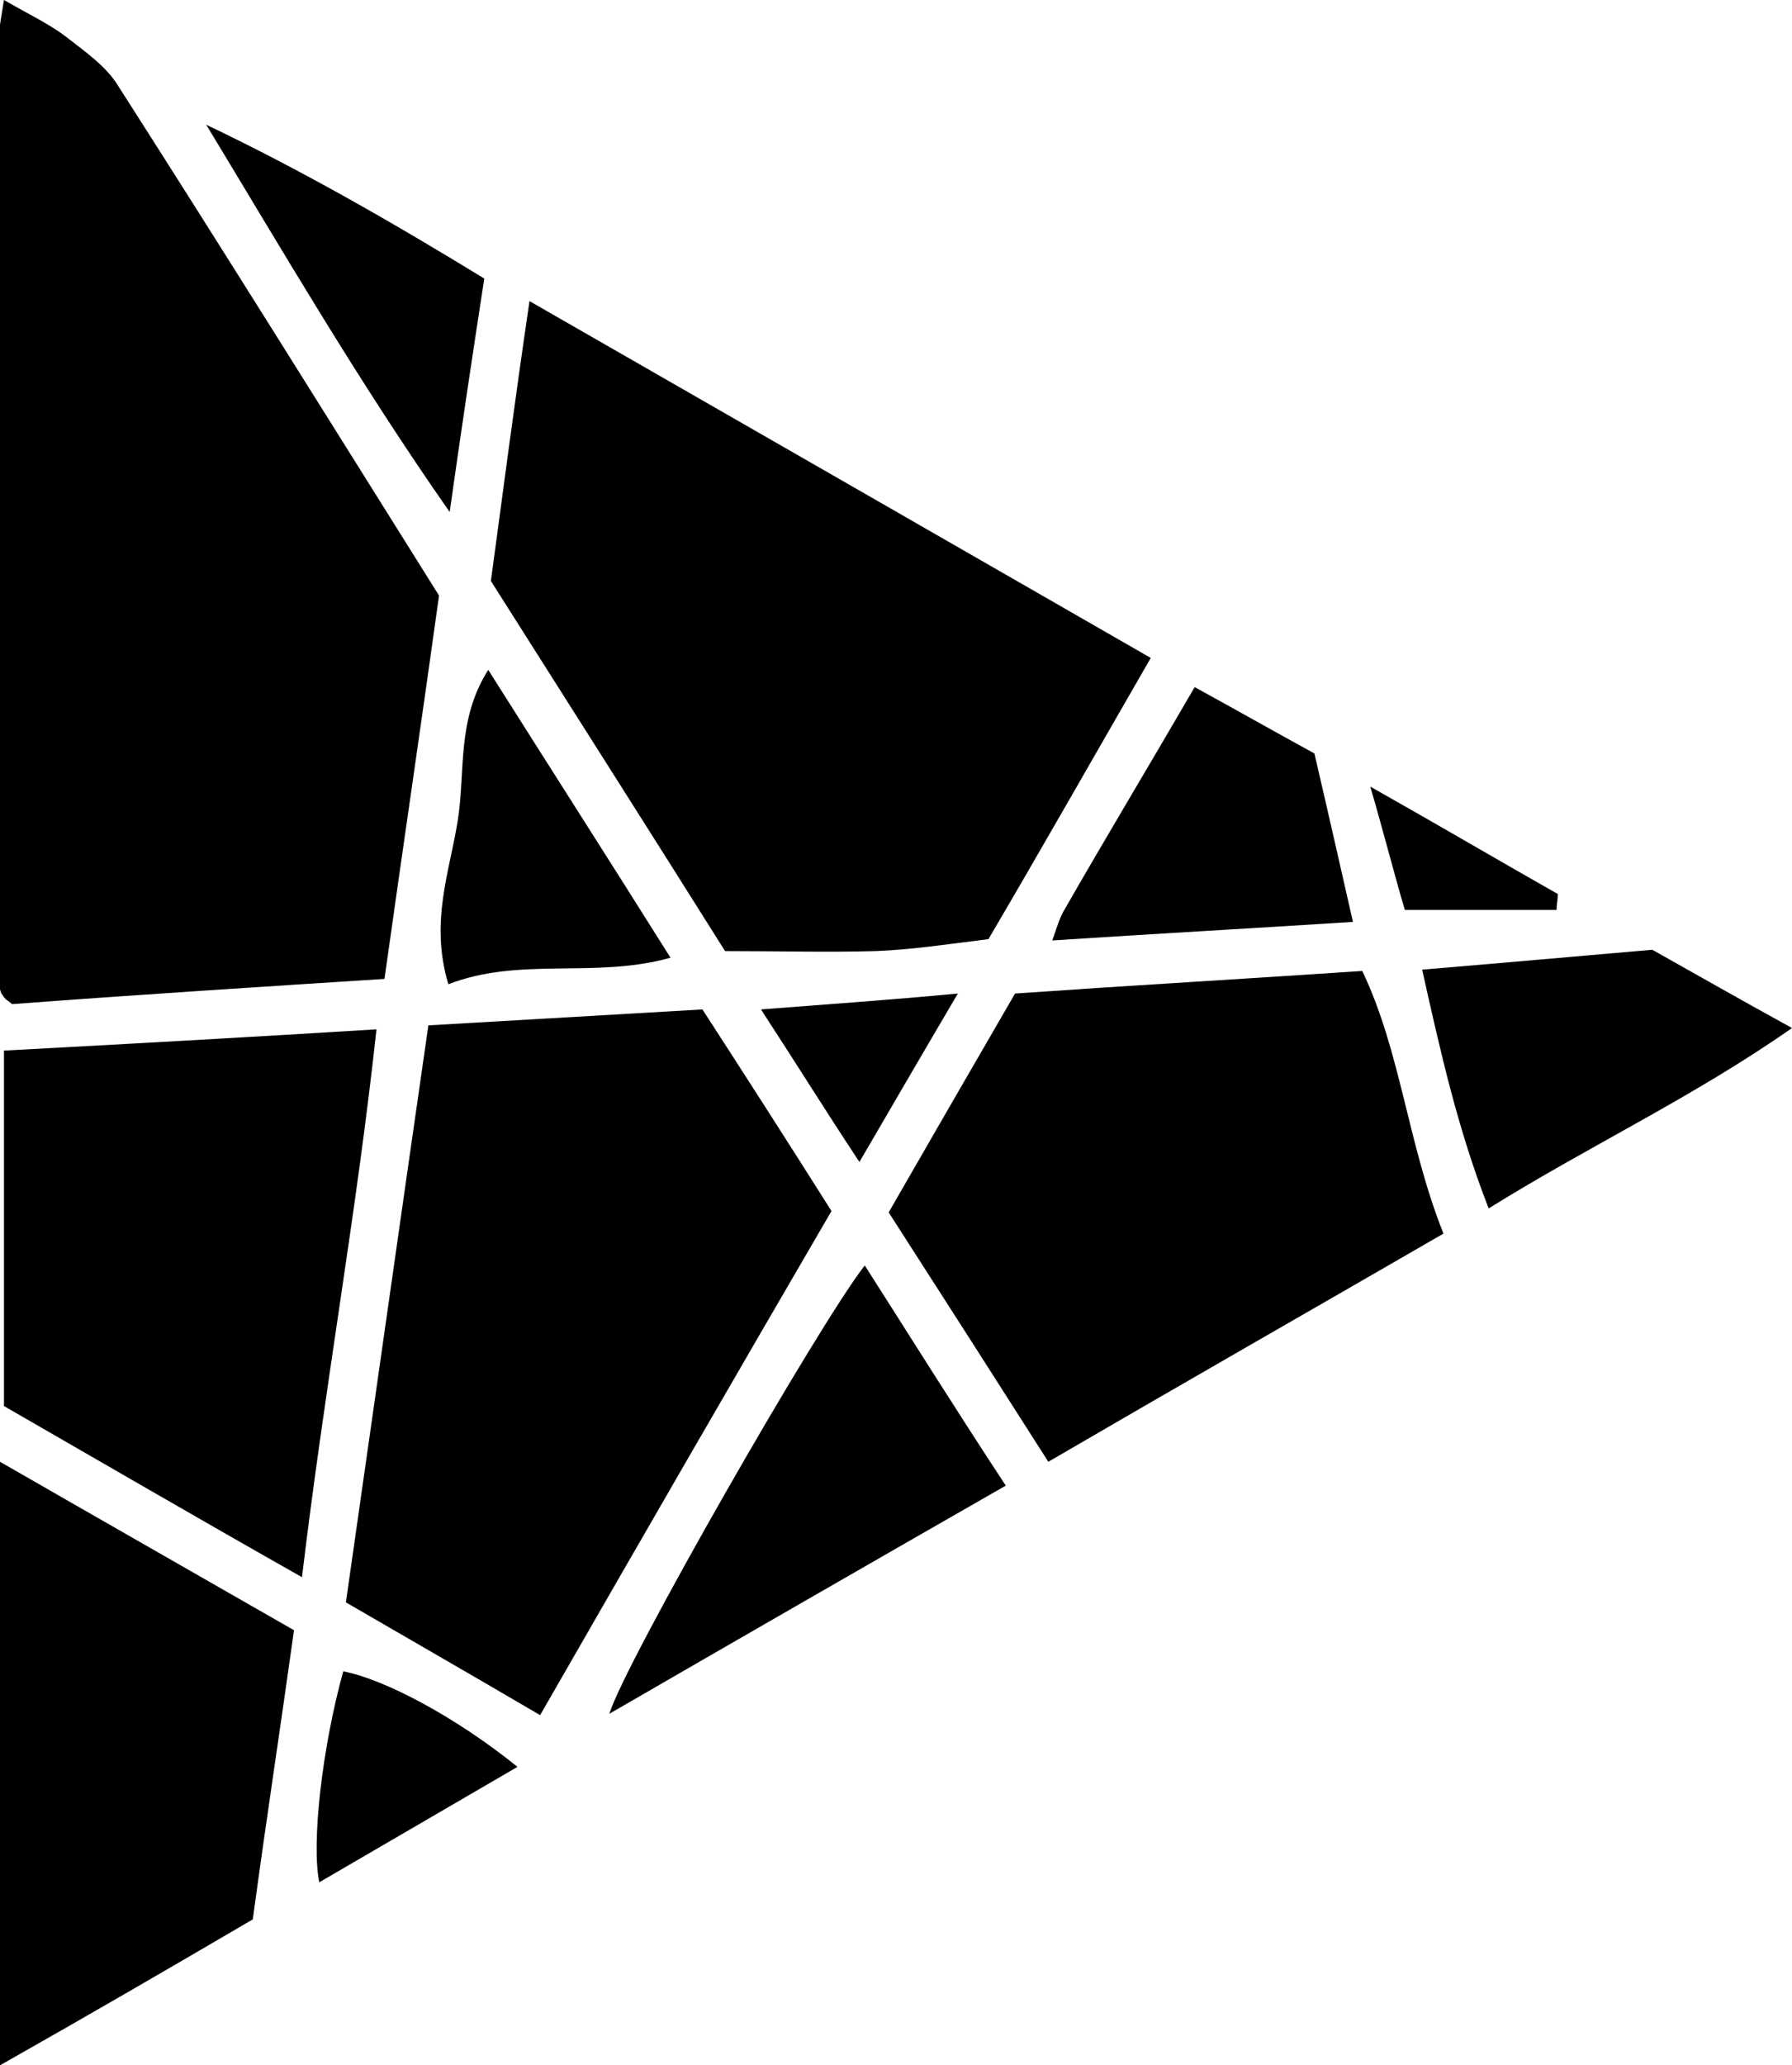 <svg width="46" height="53" viewBox="0 0 46 53" fill="none" xmlns="http://www.w3.org/2000/svg">
<g clip-path="url(#clip0)">
<path d="M0.102 0C0.751 0.374 1.264 0.613 1.708 0.953C2.186 1.328 2.732 1.702 3.039 2.213C5.806 6.536 8.538 10.927 11.27 15.284C10.826 18.484 10.348 21.717 9.869 25.121C6.659 25.326 3.483 25.53 0.307 25.768C0.239 25.7 0.171 25.666 0.137 25.632C0.102 25.598 0.068 25.53 0.034 25.496C4.57764e-05 25.394 -0.034 25.292 -0.034 25.155C-0.034 17.054 -0.034 8.952 -0.034 0.885C4.673e-05 0.613 0.034 0.408 0.102 0Z" fill="black"/>
<path d="M25.373 24.1C24.281 24.236 23.393 24.372 22.471 24.407C21.241 24.441 19.978 24.407 18.612 24.407C16.665 21.309 14.65 18.143 12.601 14.909C12.909 12.629 13.216 10.28 13.592 7.727C18.987 10.825 24.212 13.82 29.54 16.884C28.105 19.369 26.774 21.717 25.373 24.1Z" fill="black"/>
<path d="M13.865 44.014C12.123 42.992 10.518 42.073 8.879 41.12C9.596 36.116 10.279 31.283 10.996 26.313C13.387 26.177 15.641 26.041 18.031 25.904C19.09 27.538 20.183 29.24 21.344 31.078C18.885 35.299 16.426 39.554 13.865 44.014Z" fill="black"/>
<path d="M37.053 31.657C33.638 33.631 30.359 35.503 26.91 37.512C25.544 35.367 24.212 33.291 22.812 31.112C23.871 29.274 24.929 27.436 26.056 25.496C28.993 25.291 31.93 25.121 34.969 24.917C35.96 26.993 36.131 29.342 37.053 31.657Z" fill="black"/>
<path d="M7.752 40.474C4.986 38.908 2.527 37.478 0.102 36.082C0.102 33.019 0.102 30.023 0.102 26.96C3.278 26.79 6.352 26.619 9.664 26.415C9.152 31.147 8.332 35.606 7.752 40.474Z" fill="black"/>
<path d="M6.489 49.255C4.337 50.515 2.288 51.706 0 53C0 47.826 0 42.788 0 37.512C2.664 39.044 5.054 40.405 7.547 41.835C7.206 44.286 6.83 46.736 6.489 49.255Z" fill="black"/>
<path d="M25.818 38.124C22.368 40.099 19.056 42.005 15.641 43.979C16.051 42.652 21.002 34.006 22.198 32.474C23.393 34.346 24.52 36.15 25.818 38.124Z" fill="black"/>
<path d="M36.506 24.883C38.555 24.713 40.434 24.543 42.414 24.373C43.507 24.985 44.634 25.632 46 26.381C43.473 28.151 40.843 29.376 38.214 31.01C37.428 29.002 36.984 27.028 36.506 24.883Z" fill="black"/>
<path d="M33.74 19.335C34.082 20.799 34.389 22.16 34.73 23.658C32.067 23.828 29.608 23.964 27.013 24.134C27.149 23.726 27.218 23.522 27.32 23.352C28.413 21.445 29.54 19.573 30.667 17.633C31.725 18.212 32.681 18.756 33.74 19.335Z" fill="black"/>
<path d="M12.431 7.148C12.123 9.157 11.85 10.961 11.543 13.139C9.187 9.769 7.274 6.468 5.293 3.2C7.718 4.357 10.04 5.685 12.431 7.148Z" fill="black"/>
<path d="M12.533 17.19C14.104 19.675 15.607 22.024 17.212 24.577C15.265 25.122 13.353 24.543 11.509 25.258C11.03 23.658 11.543 22.364 11.748 21.071C11.953 19.811 11.713 18.484 12.533 17.19Z" fill="black"/>
<path d="M13.284 45.341C11.474 46.396 9.835 47.349 8.196 48.303C7.991 47.315 8.264 44.864 8.811 42.89C9.869 43.094 11.679 44.047 13.284 45.341Z" fill="black"/>
<path d="M19.534 25.904C21.275 25.768 22.778 25.666 24.588 25.496C23.666 27.061 22.915 28.355 22.061 29.819C21.139 28.423 20.422 27.266 19.534 25.904Z" fill="black"/>
<path d="M39.956 23.351C38.692 23.351 37.428 23.351 36.062 23.351C35.789 22.432 35.55 21.479 35.175 20.186C36.985 21.207 38.487 22.092 39.99 22.943C39.99 23.079 39.956 23.215 39.956 23.351Z" fill="black"/>
</g>
<defs>
<clipPath id="clip0">
<rect width="53" height="46" fill="white" transform="translate(46) rotate(90)"/>
</clipPath>
</defs>
</svg>

